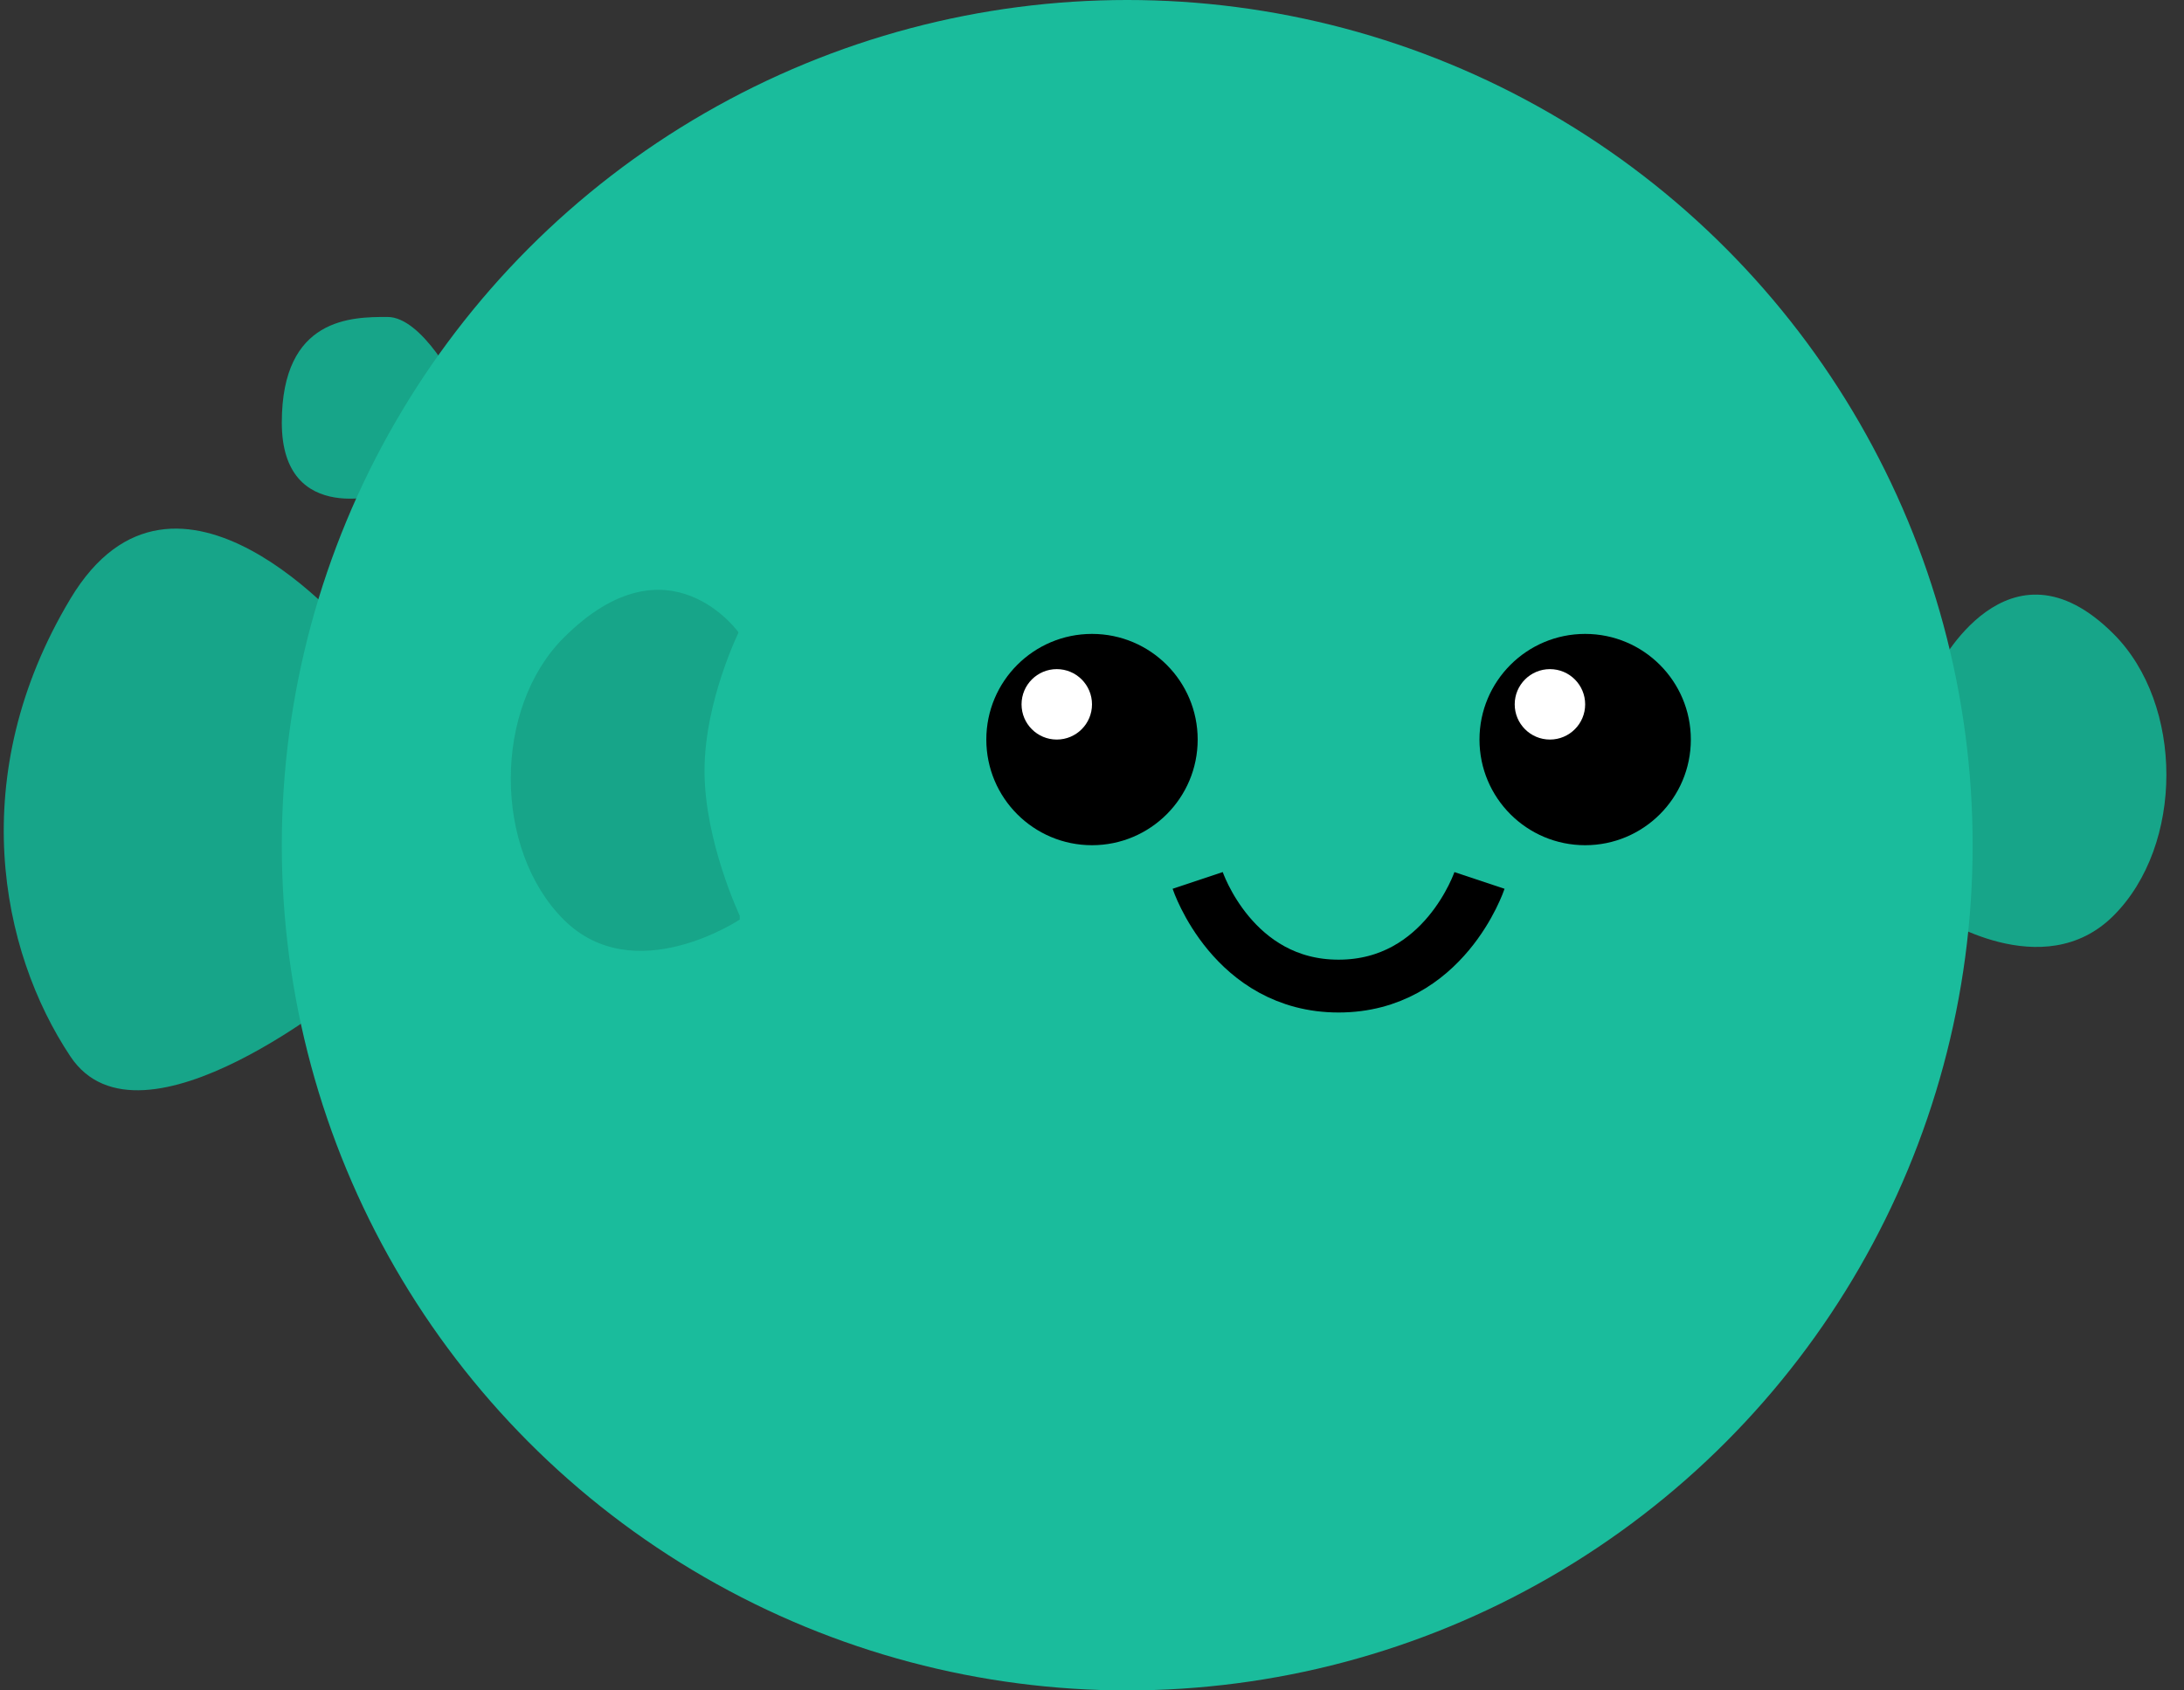 <?xml version="1.0" encoding="utf-8"?>
<!-- Generator: Adobe Illustrator 16.0.0, SVG Export Plug-In . SVG Version: 6.00 Build 0)  -->
<!DOCTYPE svg PUBLIC "-//W3C//DTD SVG 1.1//EN" "http://www.w3.org/Graphics/SVG/1.1/DTD/svg11.dtd">
<svg version="1.1" id="Layer_1" xmlns="http://www.w3.org/2000/svg" xmlns:xlink="http://www.w3.org/1999/xlink" x="0px" y="0px"
	 width="496px" height="384px" viewBox="0 0 496 384" enable-background="new 0 0 496 384" xml:space="preserve">
<rect x="0" y="0" width="496" height="384" fill="#333333" stroke="none"/>
<path fill="#17A589" d="M440,152c0,0,16-32,40-8c16,16,16,48,0,64s-40,0-40,0V152z"/>
<path fill="#17A589" d="M80,144c0,0-40-48-64-8s-16,80,0,104s64-16,64-16V144z"/>
<path fill="#17A589" d="M88,112c0,0-24,8-24-16s16-24,24-24s16,16,16,16L88,112z"/>
<circle fill="#1ABC9C" cx="256" cy="192" r="192"/>
<path fill="#17A589" d="M168,144c0,0-16-23.111-39.999,0.889c-16.002,16-16.002,48,0,64c15.999,16,39.999,0,39.999,0V144z"/>
<circle cx="248" cy="168" r="24"/>
<circle cx="360" cy="168" r="24"/>
<path fill="none" stroke="#000000" stroke-width="12" stroke-linejoin="round" stroke-miterlimit="10" d="M272,200c0,0,8,24,32,24
	s32-24,32-24"/>
<path fill="#1ABC9C" d="M168,143.111c0,0-8,16-8,32S168,208,168,208l8-32.889L168,143.111z"/>
<circle fill="#FFFFFF" cx="240" cy="160" r="8"/>
<circle fill="#FFFFFF" cx="352" cy="160" r="8"/>
<g>
</g>
<g>
</g>
<g>
</g>
<g>
</g>
<g>
</g>
<g>
</g>
</svg>
